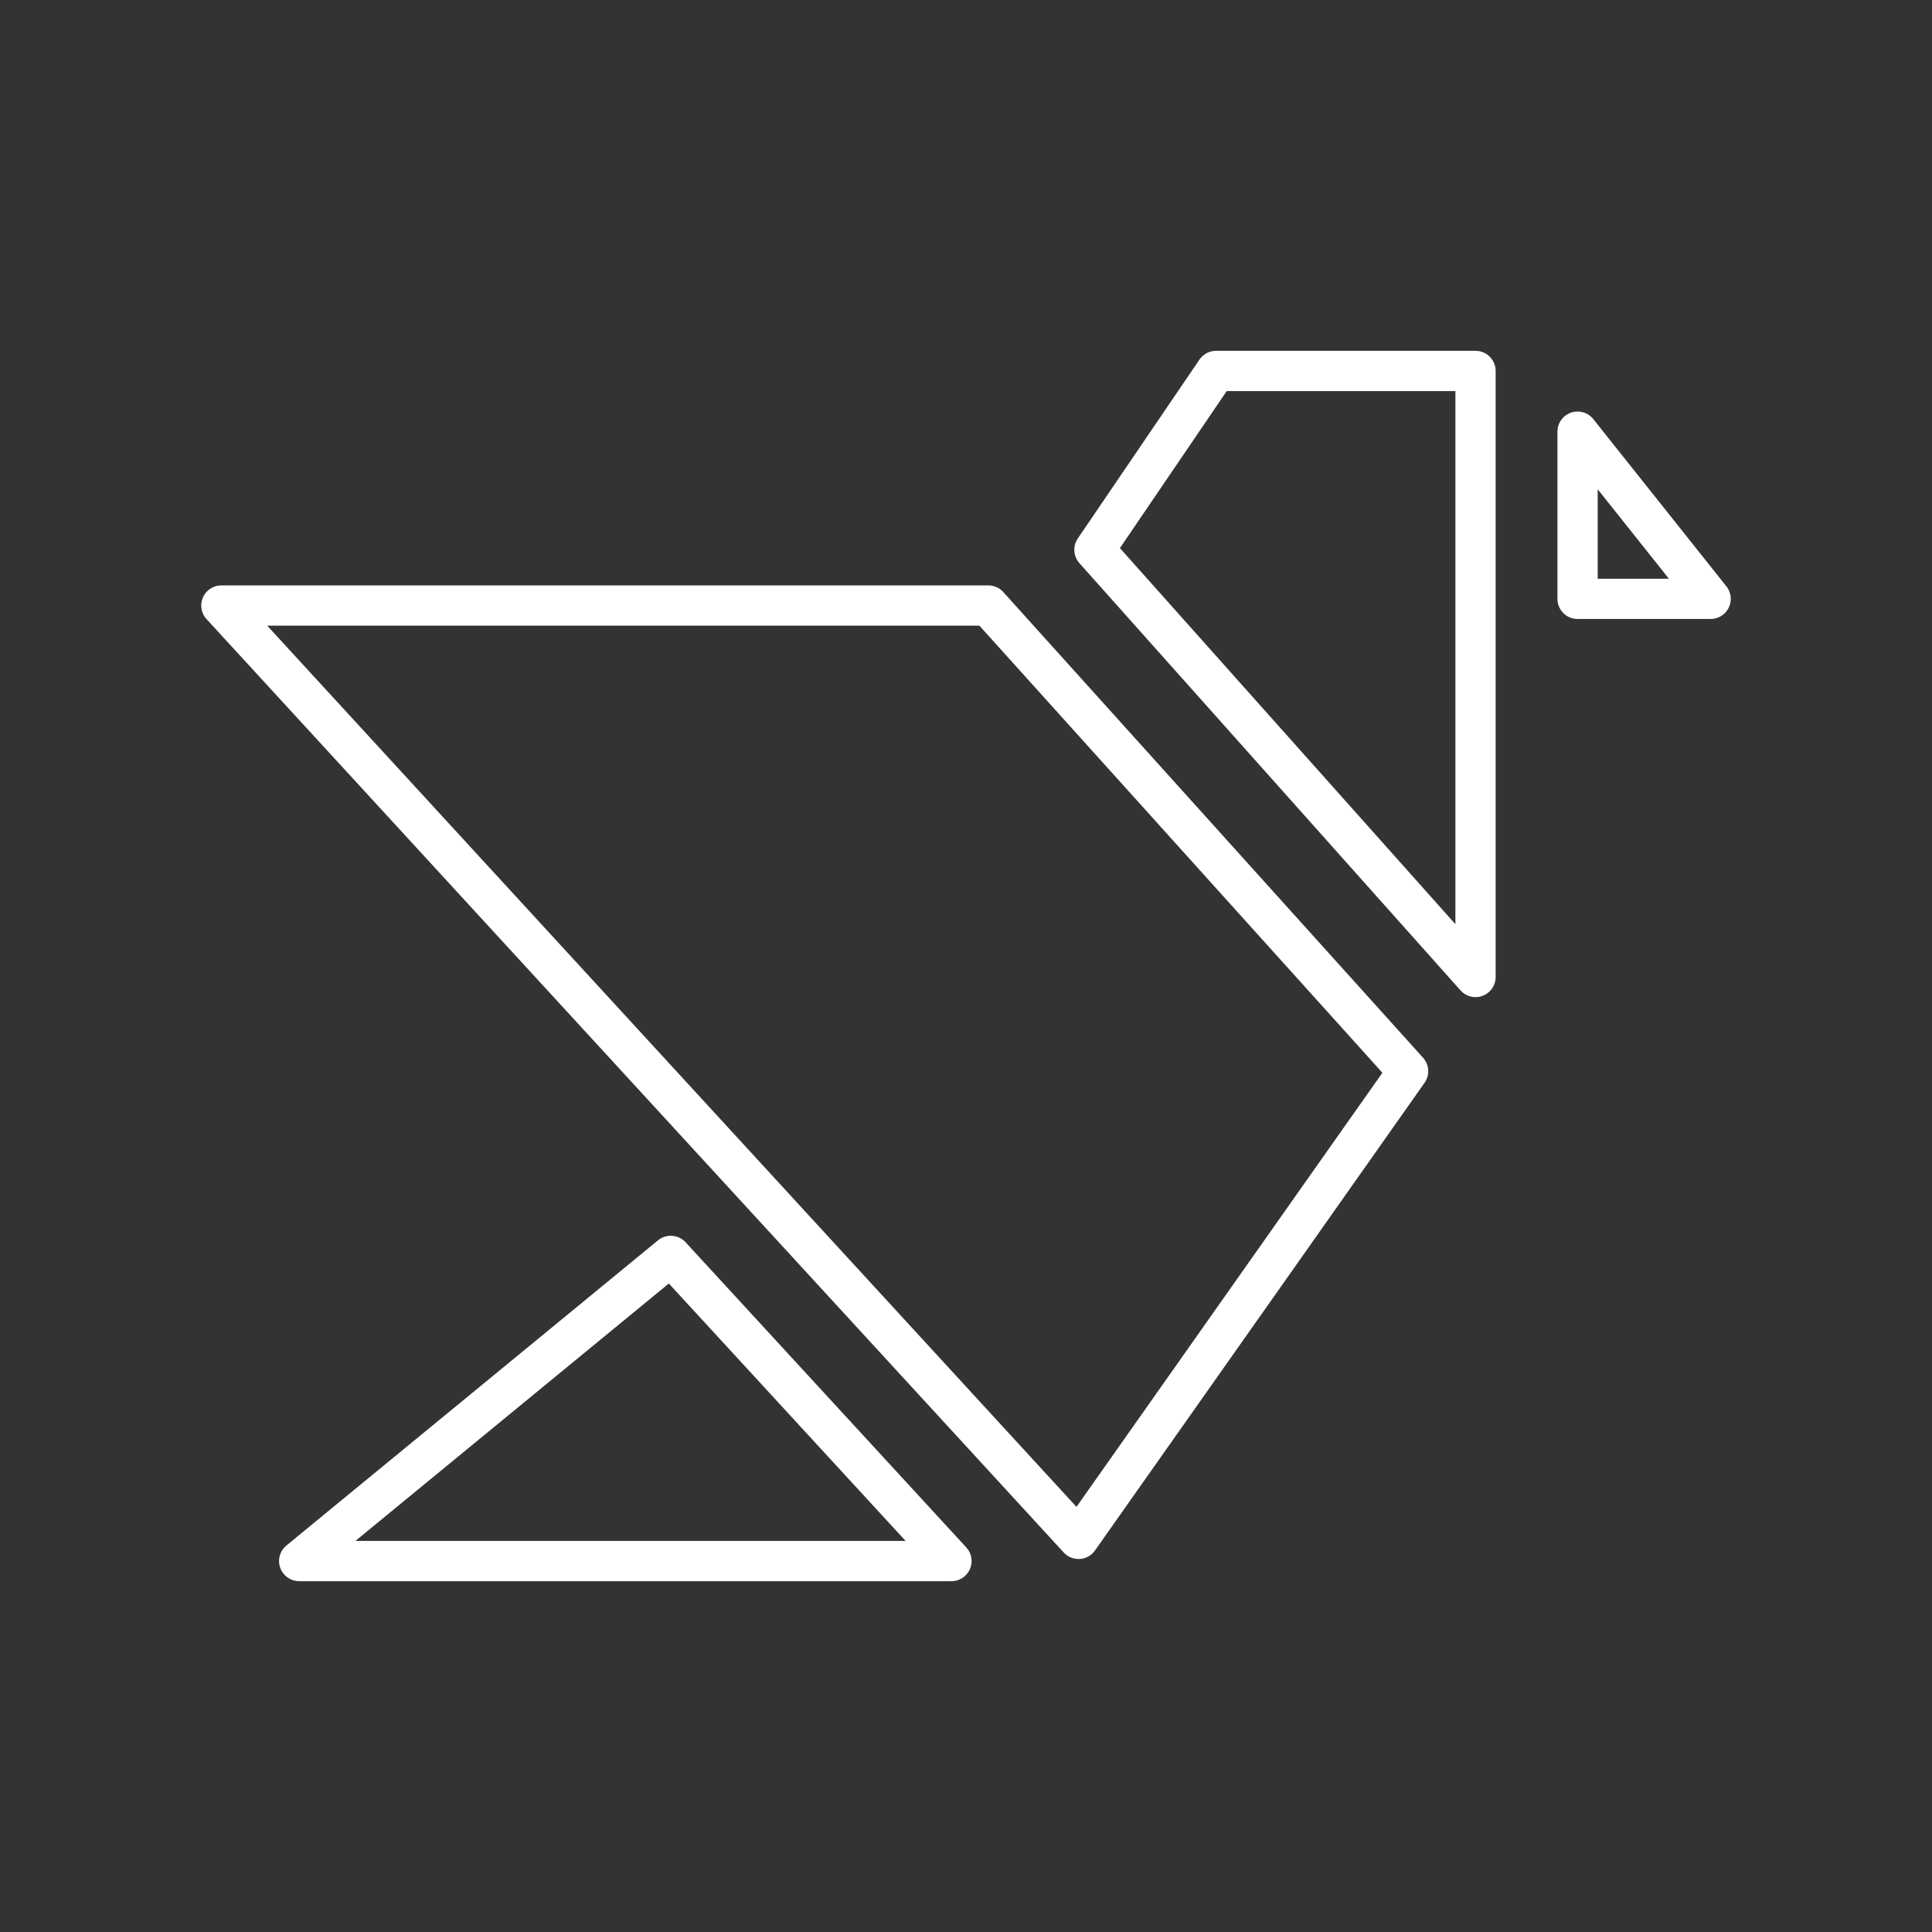 <?xml version="1.0" encoding="UTF-8"?><svg id="a" xmlns="http://www.w3.org/2000/svg" viewBox="0 0 48 48"><rect x="0" y="0" width="48" height="48" fill="#333333" stroke="none"/><defs><style>.b{fill:none;stroke:#fff;stroke-linecap:round;stroke-linejoin:round;}</style></defs><path class="b" d="M7.434,38.784h16.205l-6.974-7.582-9.232,7.582Z"/><path class="b" d="M26.796,38.233L5.5,15.044h19.055l10.429,11.57-8.188,11.619Z"/><path class="b" d="M27.191,13.659l9.468,10.614v-15.057h-6.446l-3.022,4.443Z"/><path class="b" d="M39.194,10.724v4.154h3.306l-3.306-4.154Z"/></svg>